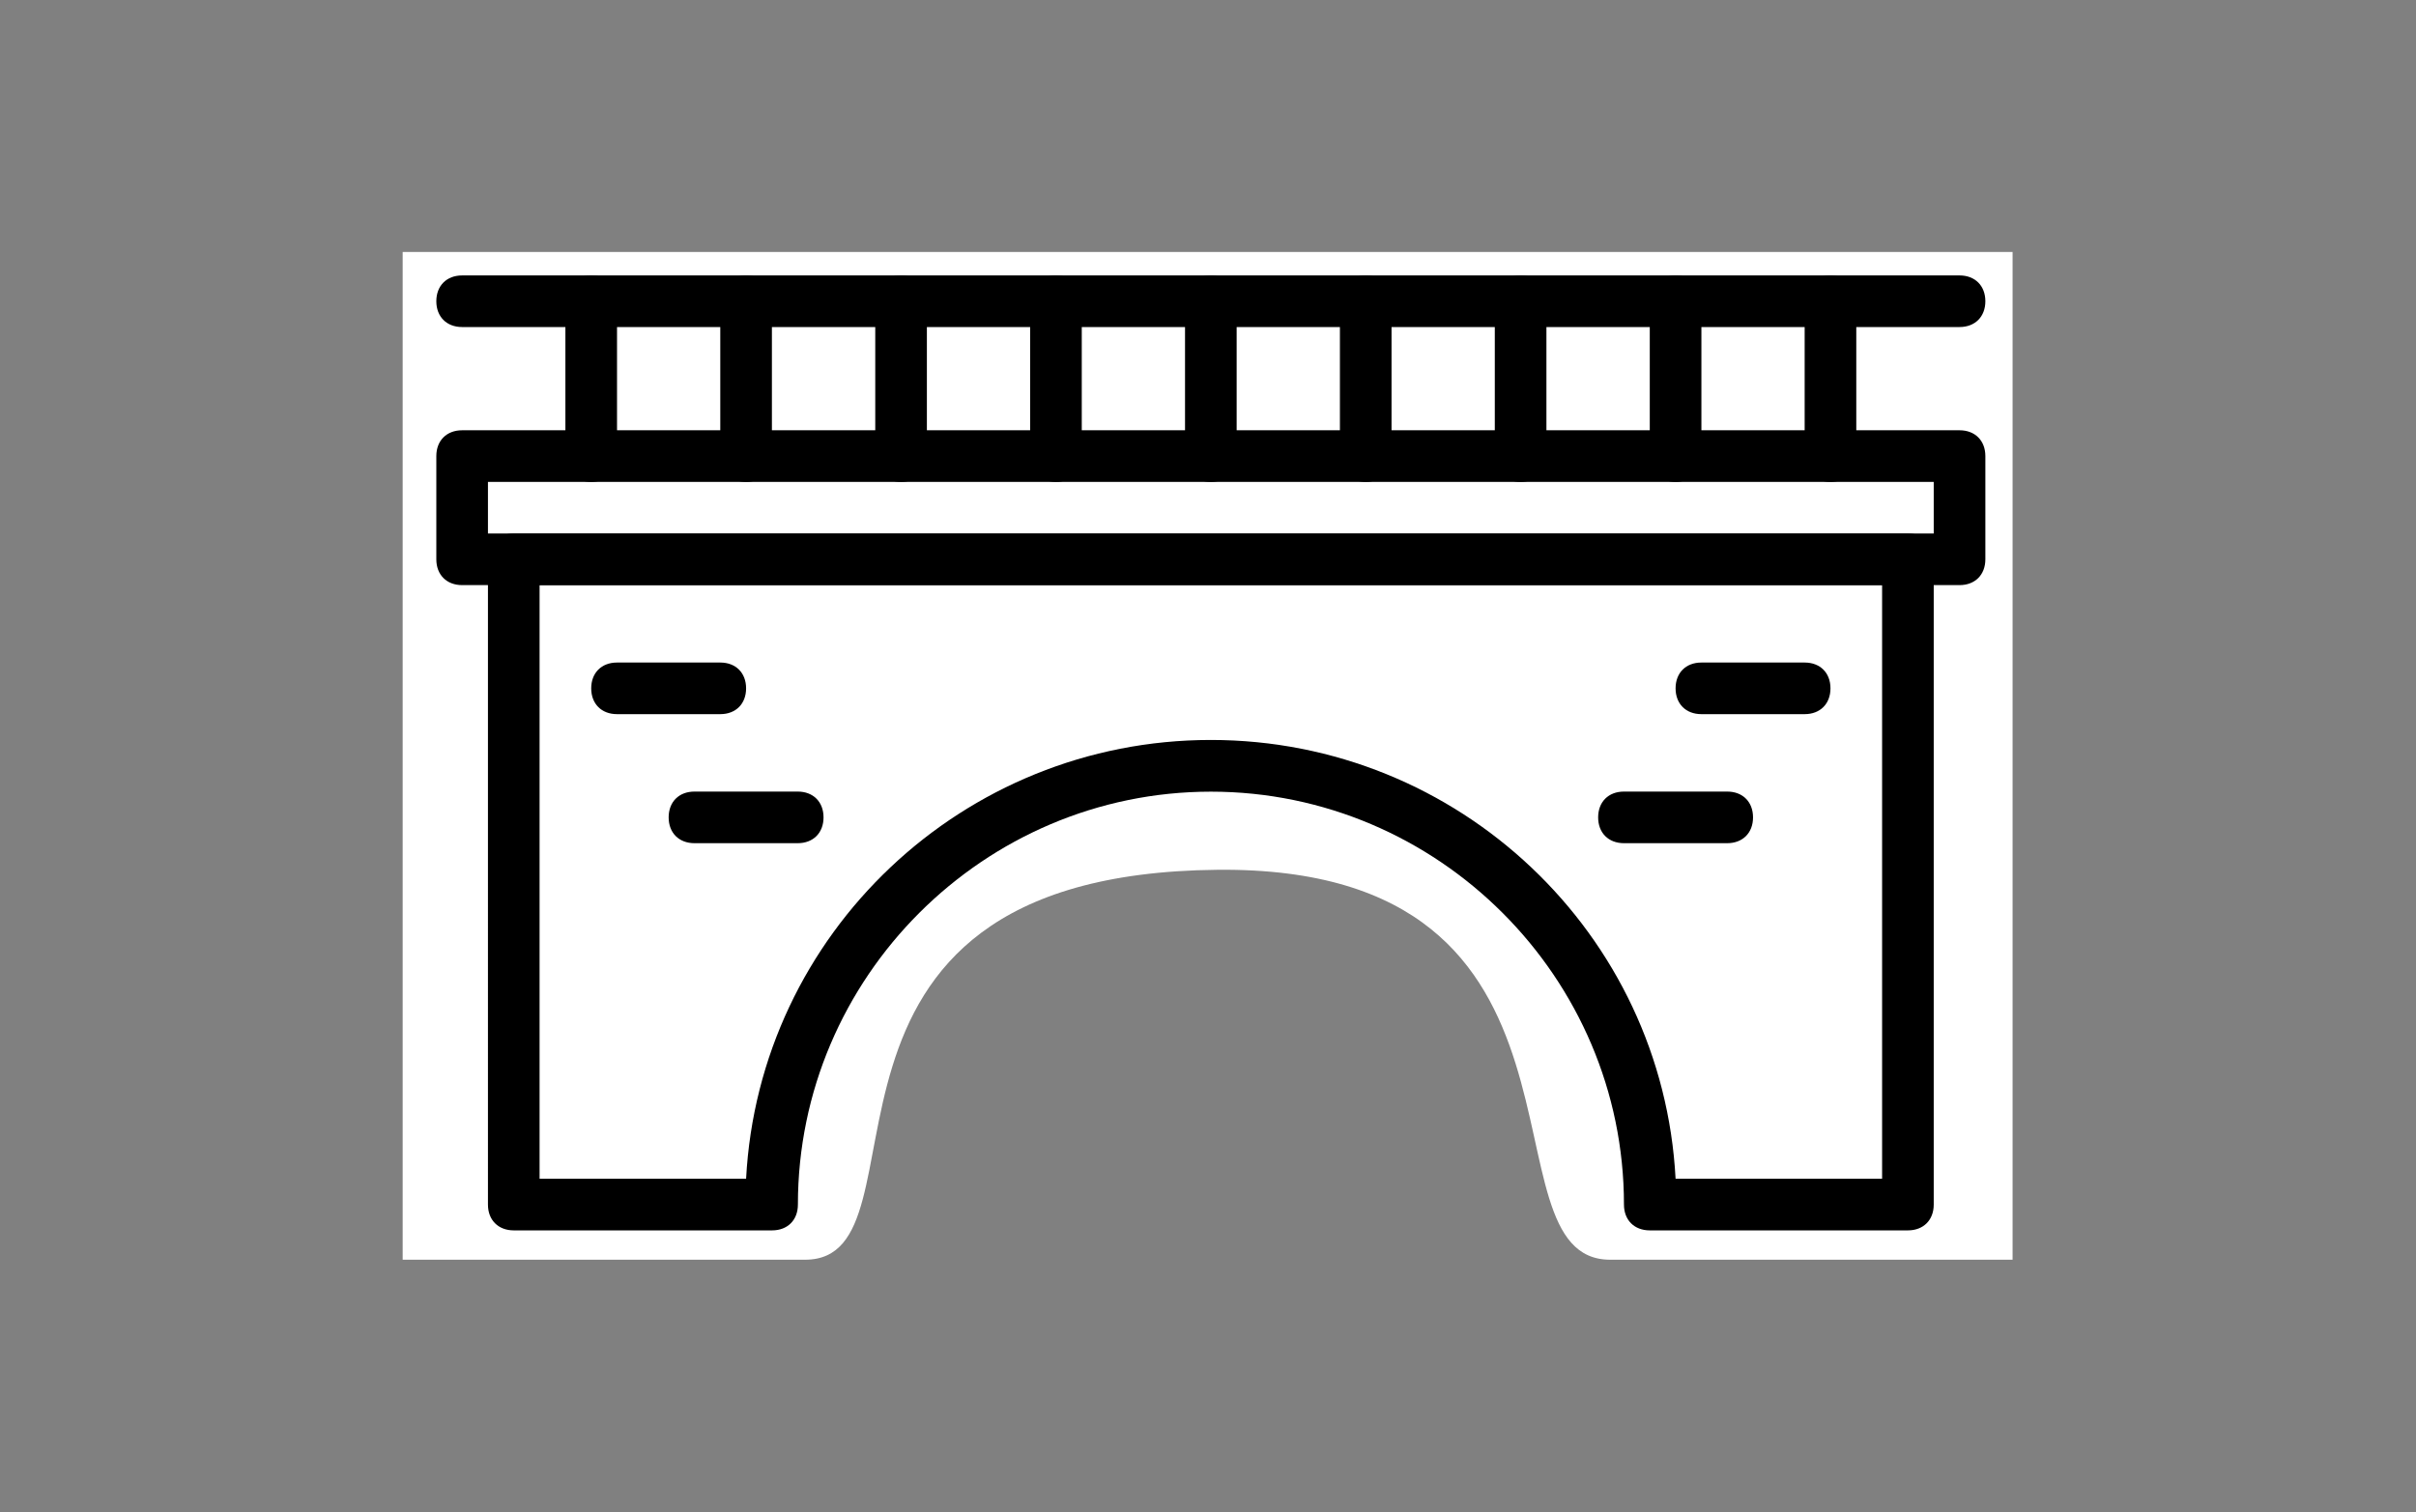 <?xml version="1.0" encoding="UTF-8" standalone="no"?>
<svg
   viewBox="0 0 30 18.783"
   height="18.783"
   width="30"
   version="1.1"
   id="svg8"
   sodipodi:docname="va-bridge.svg"
   inkscape:version="1.2.1 (9c6d41e410, 2022-07-14)"
   xmlns:inkscape="http://www.inkscape.org/namespaces/inkscape"
   xmlns:sodipodi="http://sodipodi.sourceforge.net/DTD/sodipodi-0.dtd"
   xmlns="http://www.w3.org/2000/svg"
   xmlns:svg="http://www.w3.org/2000/svg"
   xmlns:rdf="http://www.w3.org/1999/02/22-rdf-syntax-ns#"
   xmlns:cc="http://creativecommons.org/ns#"
   xmlns:dc="http://purl.org/dc/elements/1.1/">
  <rect x="0" y="0" width="30" height="18.783" fill="#808080" stroke="none"/>
  <defs
     id="defs12" />
  <sodipodi:namedview
     fit-margin-bottom="0"
     fit-margin-right="0"
     fit-margin-left="0"
     fit-margin-top="0"
     inkscape:pagecheckerboard="true"
     pagecolor="#ffffff"
     bordercolor="#666666"
     borderopacity="1"
     objecttolerance="10"
     gridtolerance="10"
     guidetolerance="10"
     inkscape:pageopacity="0"
     inkscape:pageshadow="2"
     inkscape:window-width="1920"
     inkscape:window-height="974"
     id="namedview10"
     showgrid="false"
     inkscape:zoom="11.125147"
     inkscape:cx="6.7864273"
     inkscape:cy="3.3257988"
     inkscape:window-x="-11"
     inkscape:window-y="-11"
     inkscape:window-maximized="1"
     inkscape:current-layer="svg8"
     inkscape:document-rotation="0"
     inkscape:showpageshadow="2"
     inkscape:deskcolor="#d1d1d1" />
  <title
     id="title2">cross-11.svg</title>
  <rect
     fill="none"
     x="-10.626"
     y="-8.593"
     width="15"
     height="15"
     id="rect4" />
  <g
     id="g8657"
     transform="matrix(1.094,0,0,1.094,5,3.13)">
    <g
       id="g8637">
      <path
         id="rect1382"
         style="fill:#ffffff;fill-opacity:1;fill-rule:evenodd;stroke-width:1.484;paint-order:markers fill stroke"
         d="M 0,0 H 18.273 V 11.441 H 13.705 c -1.523,0 0.144,-4.471 -4.456,-4.427 C 4.126,7.063 6.091,11.441 4.568,11.441 H 0 Z"
         sodipodi:nodetypes="cccssscc" />
    </g>
    <path
       d="M 17.671,3.782 H 0.675 c -0.176,0 -0.293,-0.117 -0.293,-0.293 V 2.317 c 0,-0.176 0.117,-0.293 0.293,-0.293 H 17.671 c 0.176,0 0.293,0.117 0.293,0.293 v 1.172 c 3.4e-5,0.176 -0.117,0.293 -0.293,0.293 z M 0.968,3.196 H 17.378 V 2.61 H 0.968 Z"
       id="path38"
       style="stroke-width:0.034" />
    <path
       d="m 17.085,11.108 h -2.93 c -0.176,0 -0.293,-0.117 -0.293,-0.293 0,-2.579 -2.11,-4.688 -4.688,-4.688 -2.579,0 -4.688,2.11 -4.688,4.688 0,0.176 -0.117,0.293 -0.293,0.293 H 1.261 c -0.176,0 -0.293,-0.117 -0.293,-0.293 V 3.489 c 0,-0.176 0.117,-0.293 0.293,-0.293 H 17.085 c 0.176,0 0.293,0.117 0.293,0.293 v 7.326 c 0,0.176 -0.117,0.293 -0.293,0.293 z m -2.637,-0.586 h 2.344 V 3.782 H 1.554 V 10.522 H 3.898 C 4.045,7.738 6.36,5.54 9.173,5.54 c 2.813,0 5.128,2.198 5.275,4.982 z"
       id="path40"
       style="stroke-width:0.034" />
    <path
       d="m 2.14,2.61 c -0.176,0 -0.293,-0.117 -0.293,-0.293 V 0.559 c 0,-0.176 0.117,-0.293 0.293,-0.293 0.176,0 0.293,0.117 0.293,0.293 v 1.758 c 0,0.176 -0.117,0.293 -0.293,0.293 z"
       id="path42"
       style="stroke-width:0.034" />
    <path
       d="m 9.173,2.61 c -0.176,0 -0.293,-0.117 -0.293,-0.293 V 0.559 c 0,-0.176 0.117,-0.293 0.293,-0.293 0.176,0 0.293,0.117 0.293,0.293 v 1.758 c 0,0.176 -0.117,0.293 -0.293,0.293 z"
       id="path44"
       style="stroke-width:0.034" />
    <path
       d="m 10.931,2.61 c -0.176,0 -0.293,-0.117 -0.293,-0.293 V 0.559 c 0,-0.176 0.117,-0.293 0.293,-0.293 0.176,0 0.293,0.117 0.293,0.293 v 1.758 c 0,0.176 -0.117,0.293 -0.293,0.293 z"
       id="path46"
       style="stroke-width:0.034" />
    <path
       d="m 12.689,2.61 c -0.176,0 -0.293,-0.117 -0.293,-0.293 V 0.559 c 0,-0.176 0.117,-0.293 0.293,-0.293 0.176,0 0.293,0.117 0.293,0.293 v 1.758 c 0,0.176 -0.117,0.293 -0.293,0.293 z"
       id="path48"
       style="stroke-width:0.034" />
    <path
       d="m 14.448,2.61 c -0.176,0 -0.293,-0.117 -0.293,-0.293 V 0.559 c 0,-0.176 0.117,-0.293 0.293,-0.293 0.176,0 0.293,0.117 0.293,0.293 v 1.758 c 0,0.176 -0.117,0.293 -0.293,0.293 z"
       id="path50"
       style="stroke-width:0.034" />
    <path
       d="m 16.206,2.61 c -0.176,0 -0.293,-0.117 -0.293,-0.293 V 0.559 c 0,-0.176 0.117,-0.293 0.293,-0.293 0.176,0 0.293,0.117 0.293,0.293 v 1.758 c 0,0.176 -0.117,0.293 -0.293,0.293 z"
       id="path52"
       style="stroke-width:0.034" />
    <path
       d="m 5.657,2.61 c -0.176,0 -0.293,-0.117 -0.293,-0.293 V 0.559 c 0,-0.176 0.117,-0.293 0.293,-0.293 0.176,0 0.293,0.117 0.293,0.293 v 1.758 c 0,0.176 -0.117,0.293 -0.293,0.293 z"
       id="path54"
       style="stroke-width:0.034" />
    <path
       d="m 3.898,2.61 c -0.176,0 -0.293,-0.117 -0.293,-0.293 V 0.559 c 0,-0.176 0.117,-0.293 0.293,-0.293 0.176,0 0.293,0.117 0.293,0.293 v 1.758 c 0,0.176 -0.117,0.293 -0.293,0.293 z"
       id="path56"
       style="stroke-width:0.034" />
    <path
       d="m 7.415,2.61 c -0.176,0 -0.293,-0.117 -0.293,-0.293 V 0.559 c 0,-0.176 0.117,-0.293 0.293,-0.293 0.176,0 0.293,0.117 0.293,0.293 v 1.758 c 0,0.176 -0.117,0.293 -0.293,0.293 z"
       id="path58"
       style="stroke-width:0.034" />
    <path
       d="M 17.671,0.852 H 0.675 c -0.176,0 -0.293,-0.117 -0.293,-0.293 0,-0.176 0.117,-0.293 0.293,-0.293 H 17.671 c 0.176,0 0.293,0.117 0.293,0.293 0,0.176 -0.117,0.293 -0.293,0.293 z"
       id="path60"
       style="stroke-width:0.034" />
    <path
       d="M 3.605,5.247 H 2.433 c -0.176,0 -0.293,-0.117 -0.293,-0.293 0,-0.176 0.117,-0.293 0.293,-0.293 H 3.605 c 0.176,0 0.293,0.117 0.293,0.293 3.43e-5,0.176 -0.117,0.293 -0.293,0.293 z"
       id="path62"
       style="stroke-width:0.034" />
    <path
       d="M 4.485,6.712 H 3.312 c -0.176,0 -0.293,-0.117 -0.293,-0.293 0,-0.176 0.117,-0.293 0.293,-0.293 h 1.172 c 0.176,0 0.293,0.117 0.293,0.293 0,0.176 -0.117,0.293 -0.293,0.293 z"
       id="path64"
       style="stroke-width:0.034" />
    <path
       d="M 15.913,5.247 H 14.741 c -0.176,0 -0.293,-0.117 -0.293,-0.293 0,-0.176 0.117,-0.293 0.293,-0.293 h 1.172 c 0.176,0 0.293,0.117 0.293,0.293 0,0.176 -0.117,0.293 -0.293,0.293 z"
       id="path66"
       style="stroke-width:0.034" />
    <path
       d="m 15.034,6.712 h -1.172 c -0.176,0 -0.293,-0.117 -0.293,-0.293 0,-0.176 0.117,-0.293 0.293,-0.293 h 1.172 c 0.176,0 0.293,0.117 0.293,0.293 0,0.176 -0.117,0.293 -0.293,0.293 z"
       id="path68"
       style="stroke-width:0.034" />
  </g>
</svg>
